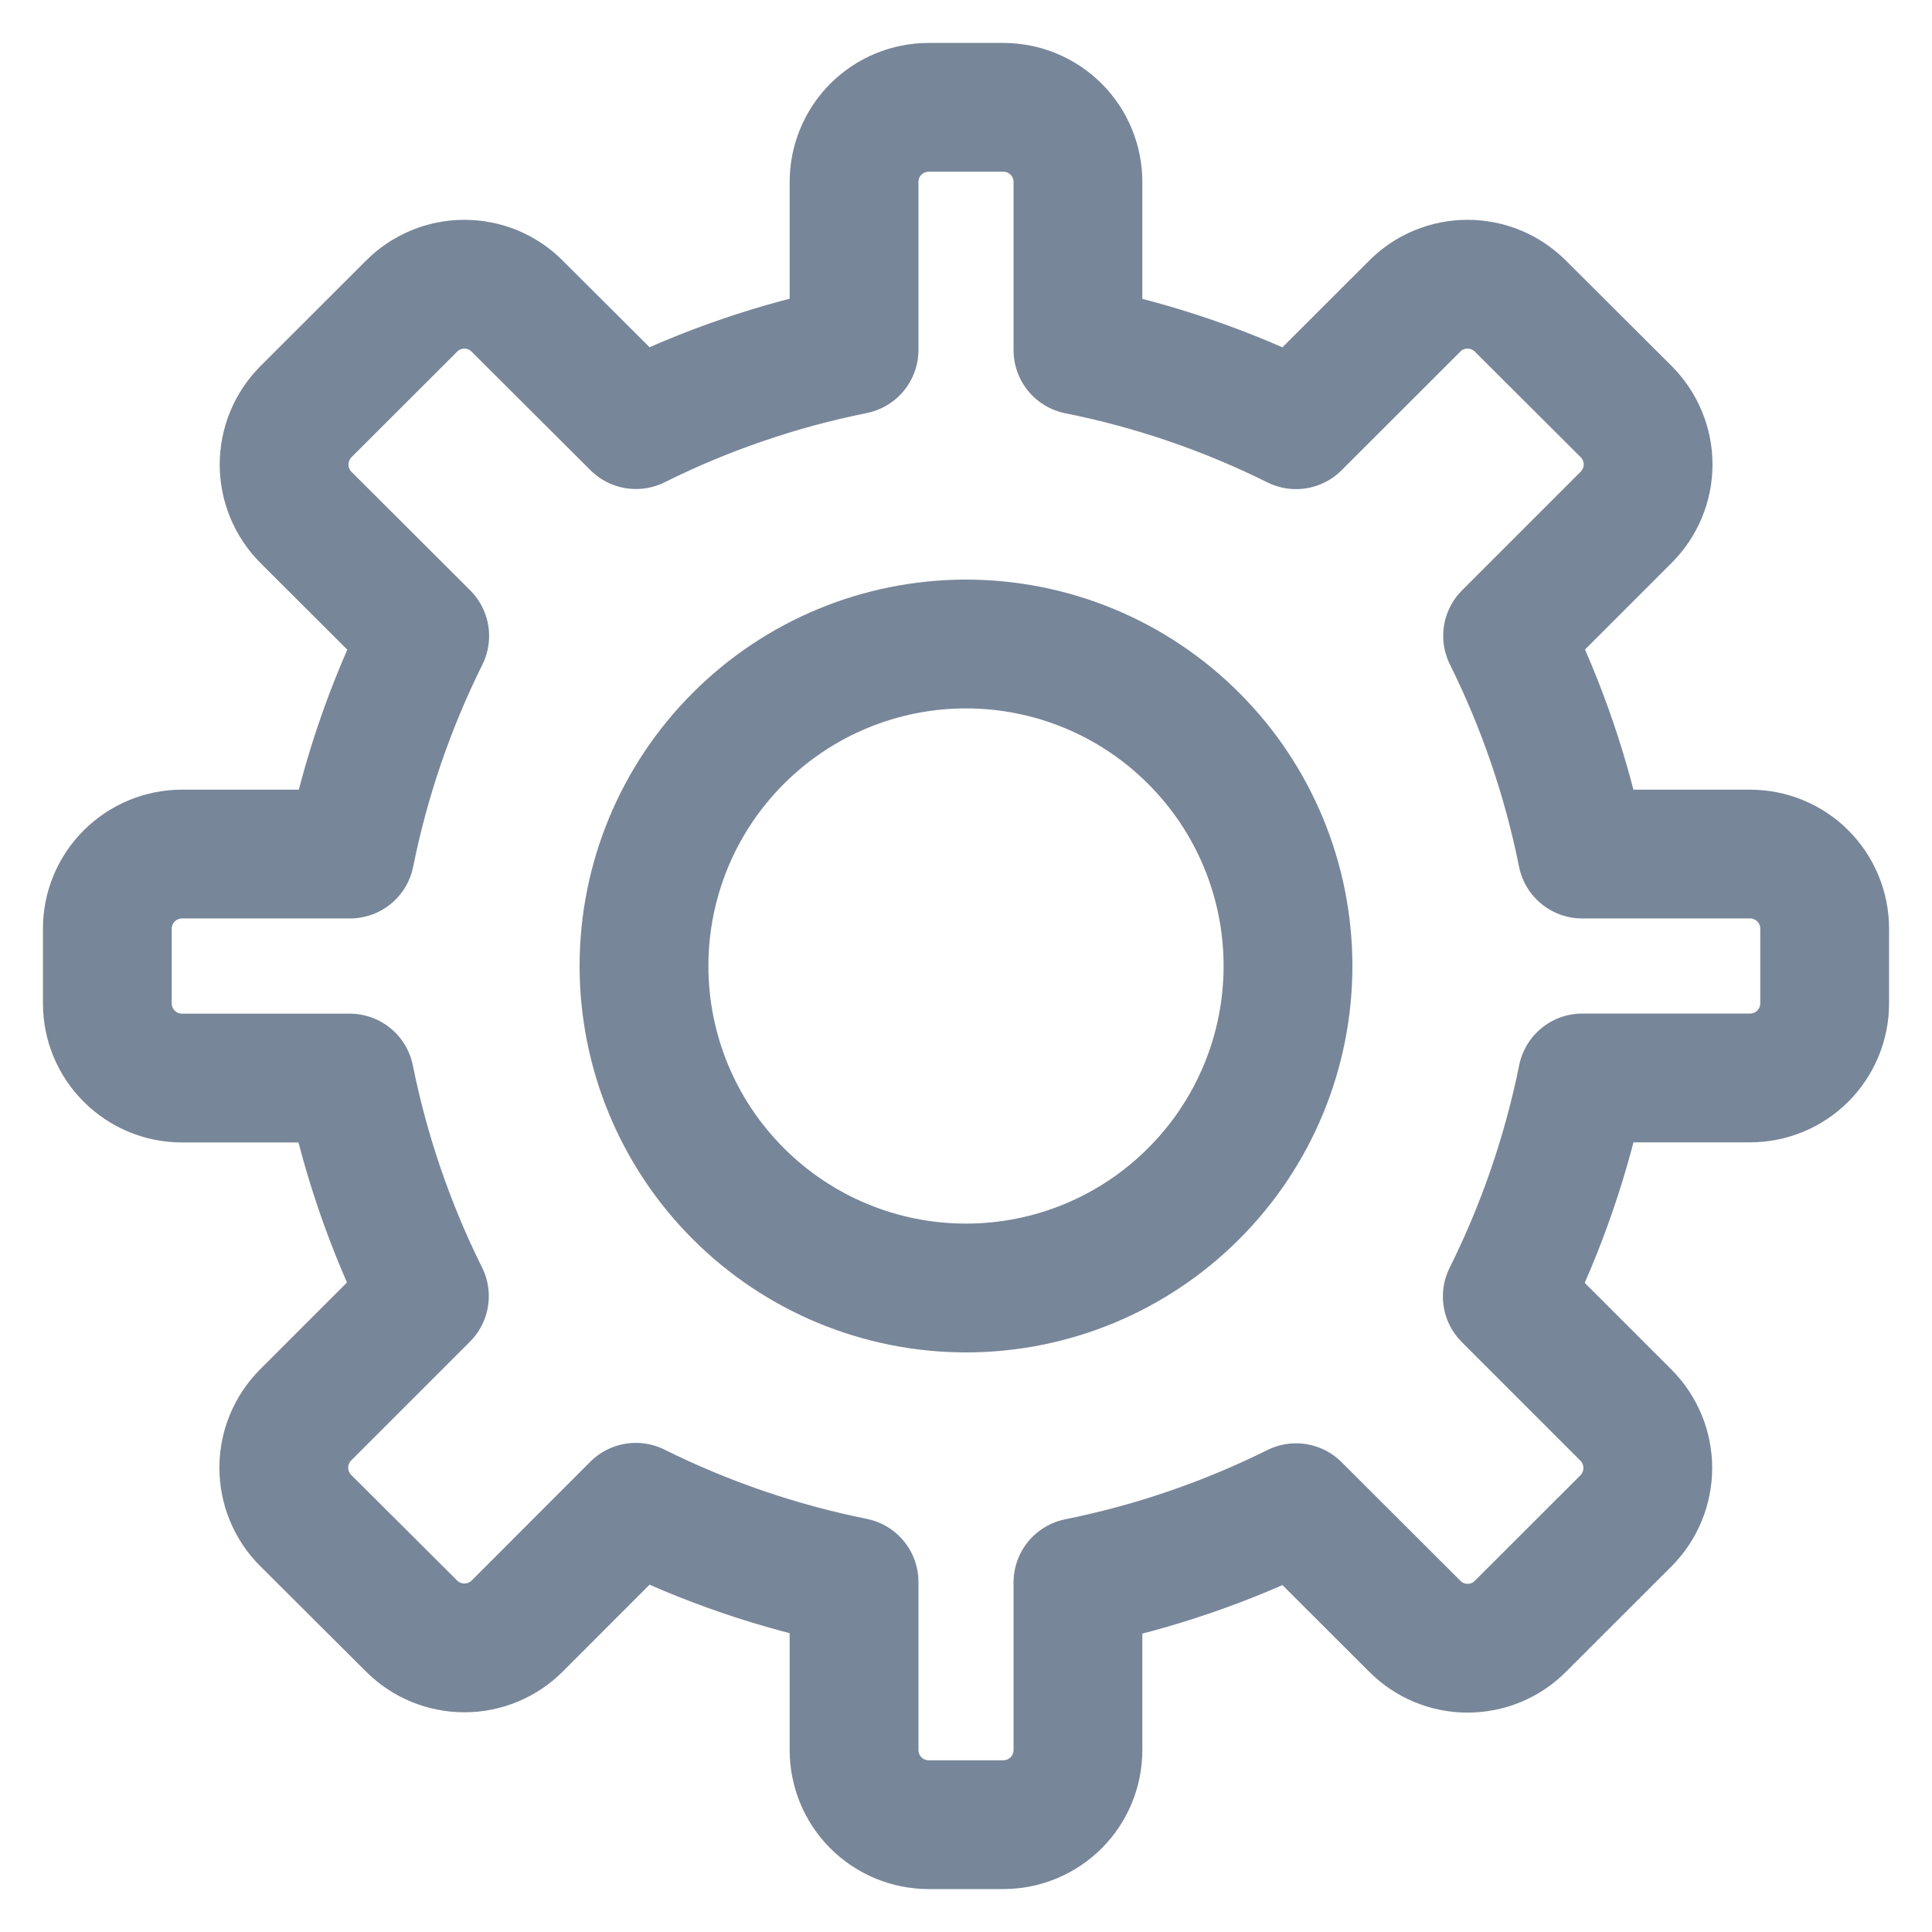 <svg width="18" height="18" viewBox="0 0 18 18" fill="none" xmlns="http://www.w3.org/2000/svg">
<path d="M14.742 10.043H16.304C16.489 10.043 16.666 9.97 16.796 9.84C16.927 9.709 17 9.532 17 9.348V8.652C17 8.468 16.927 8.291 16.796 8.16C16.666 8.03 16.489 7.957 16.304 7.957H14.741C14.599 7.251 14.366 6.568 14.046 5.924L15.151 4.819C15.281 4.689 15.355 4.512 15.355 4.327C15.355 4.143 15.281 3.966 15.151 3.835L14.165 2.852C14.034 2.721 13.857 2.648 13.673 2.648C13.488 2.648 13.311 2.721 13.181 2.852L12.075 3.957C11.431 3.637 10.748 3.403 10.043 3.262V1.696C10.043 1.511 9.97 1.334 9.84 1.204C9.709 1.073 9.532 1 9.348 1H8.652C8.468 1 8.291 1.073 8.16 1.204C8.03 1.334 7.957 1.511 7.957 1.696V3.26C7.252 3.402 6.568 3.636 5.925 3.956L4.818 2.852C4.688 2.721 4.511 2.648 4.327 2.648C4.142 2.648 3.965 2.721 3.835 2.852L2.85 3.836C2.72 3.967 2.647 4.144 2.647 4.328C2.647 4.512 2.72 4.689 2.85 4.82L3.957 5.925C3.637 6.569 3.403 7.252 3.261 7.957H1.696C1.511 7.957 1.334 8.031 1.204 8.161C1.073 8.291 1 8.468 1 8.653V9.349C1 9.533 1.073 9.71 1.204 9.84C1.334 9.971 1.511 10.044 1.696 10.044H3.258C3.4 10.749 3.634 11.432 3.954 12.076L2.848 13.182C2.717 13.313 2.644 13.49 2.644 13.674C2.644 13.858 2.717 14.036 2.848 14.166L3.835 15.15C3.965 15.28 4.142 15.353 4.327 15.353C4.511 15.353 4.688 15.28 4.818 15.15L5.924 14.043C6.568 14.363 7.251 14.597 7.957 14.739V16.304C7.957 16.489 8.03 16.666 8.16 16.796C8.291 16.927 8.468 17 8.652 17H9.348C9.532 17 9.709 16.927 9.84 16.796C9.97 16.666 10.043 16.489 10.043 16.304V14.743C10.748 14.601 11.431 14.367 12.075 14.047L13.182 15.152C13.312 15.283 13.489 15.356 13.673 15.356C13.858 15.356 14.035 15.283 14.165 15.152L15.149 14.169C15.279 14.038 15.352 13.861 15.352 13.677C15.352 13.492 15.279 13.316 15.149 13.185L14.043 12.079C14.364 11.434 14.599 10.75 14.742 10.043V10.043Z" stroke="#788699" stroke-width="1.2" stroke-linecap="round" stroke-linejoin="round"/>
<path d="M6 9C6 9.796 6.316 10.559 6.879 11.121C7.441 11.684 8.204 12 9 12C9.796 12 10.559 11.684 11.121 11.121C11.684 10.559 12 9.796 12 9C12 8.204 11.684 7.441 11.121 6.879C10.559 6.316 9.796 6 9 6C8.204 6 7.441 6.316 6.879 6.879C6.316 7.441 6 8.204 6 9V9Z" stroke="#788699" stroke-width="1.2" stroke-linecap="round" stroke-linejoin="round"/>
</svg>
